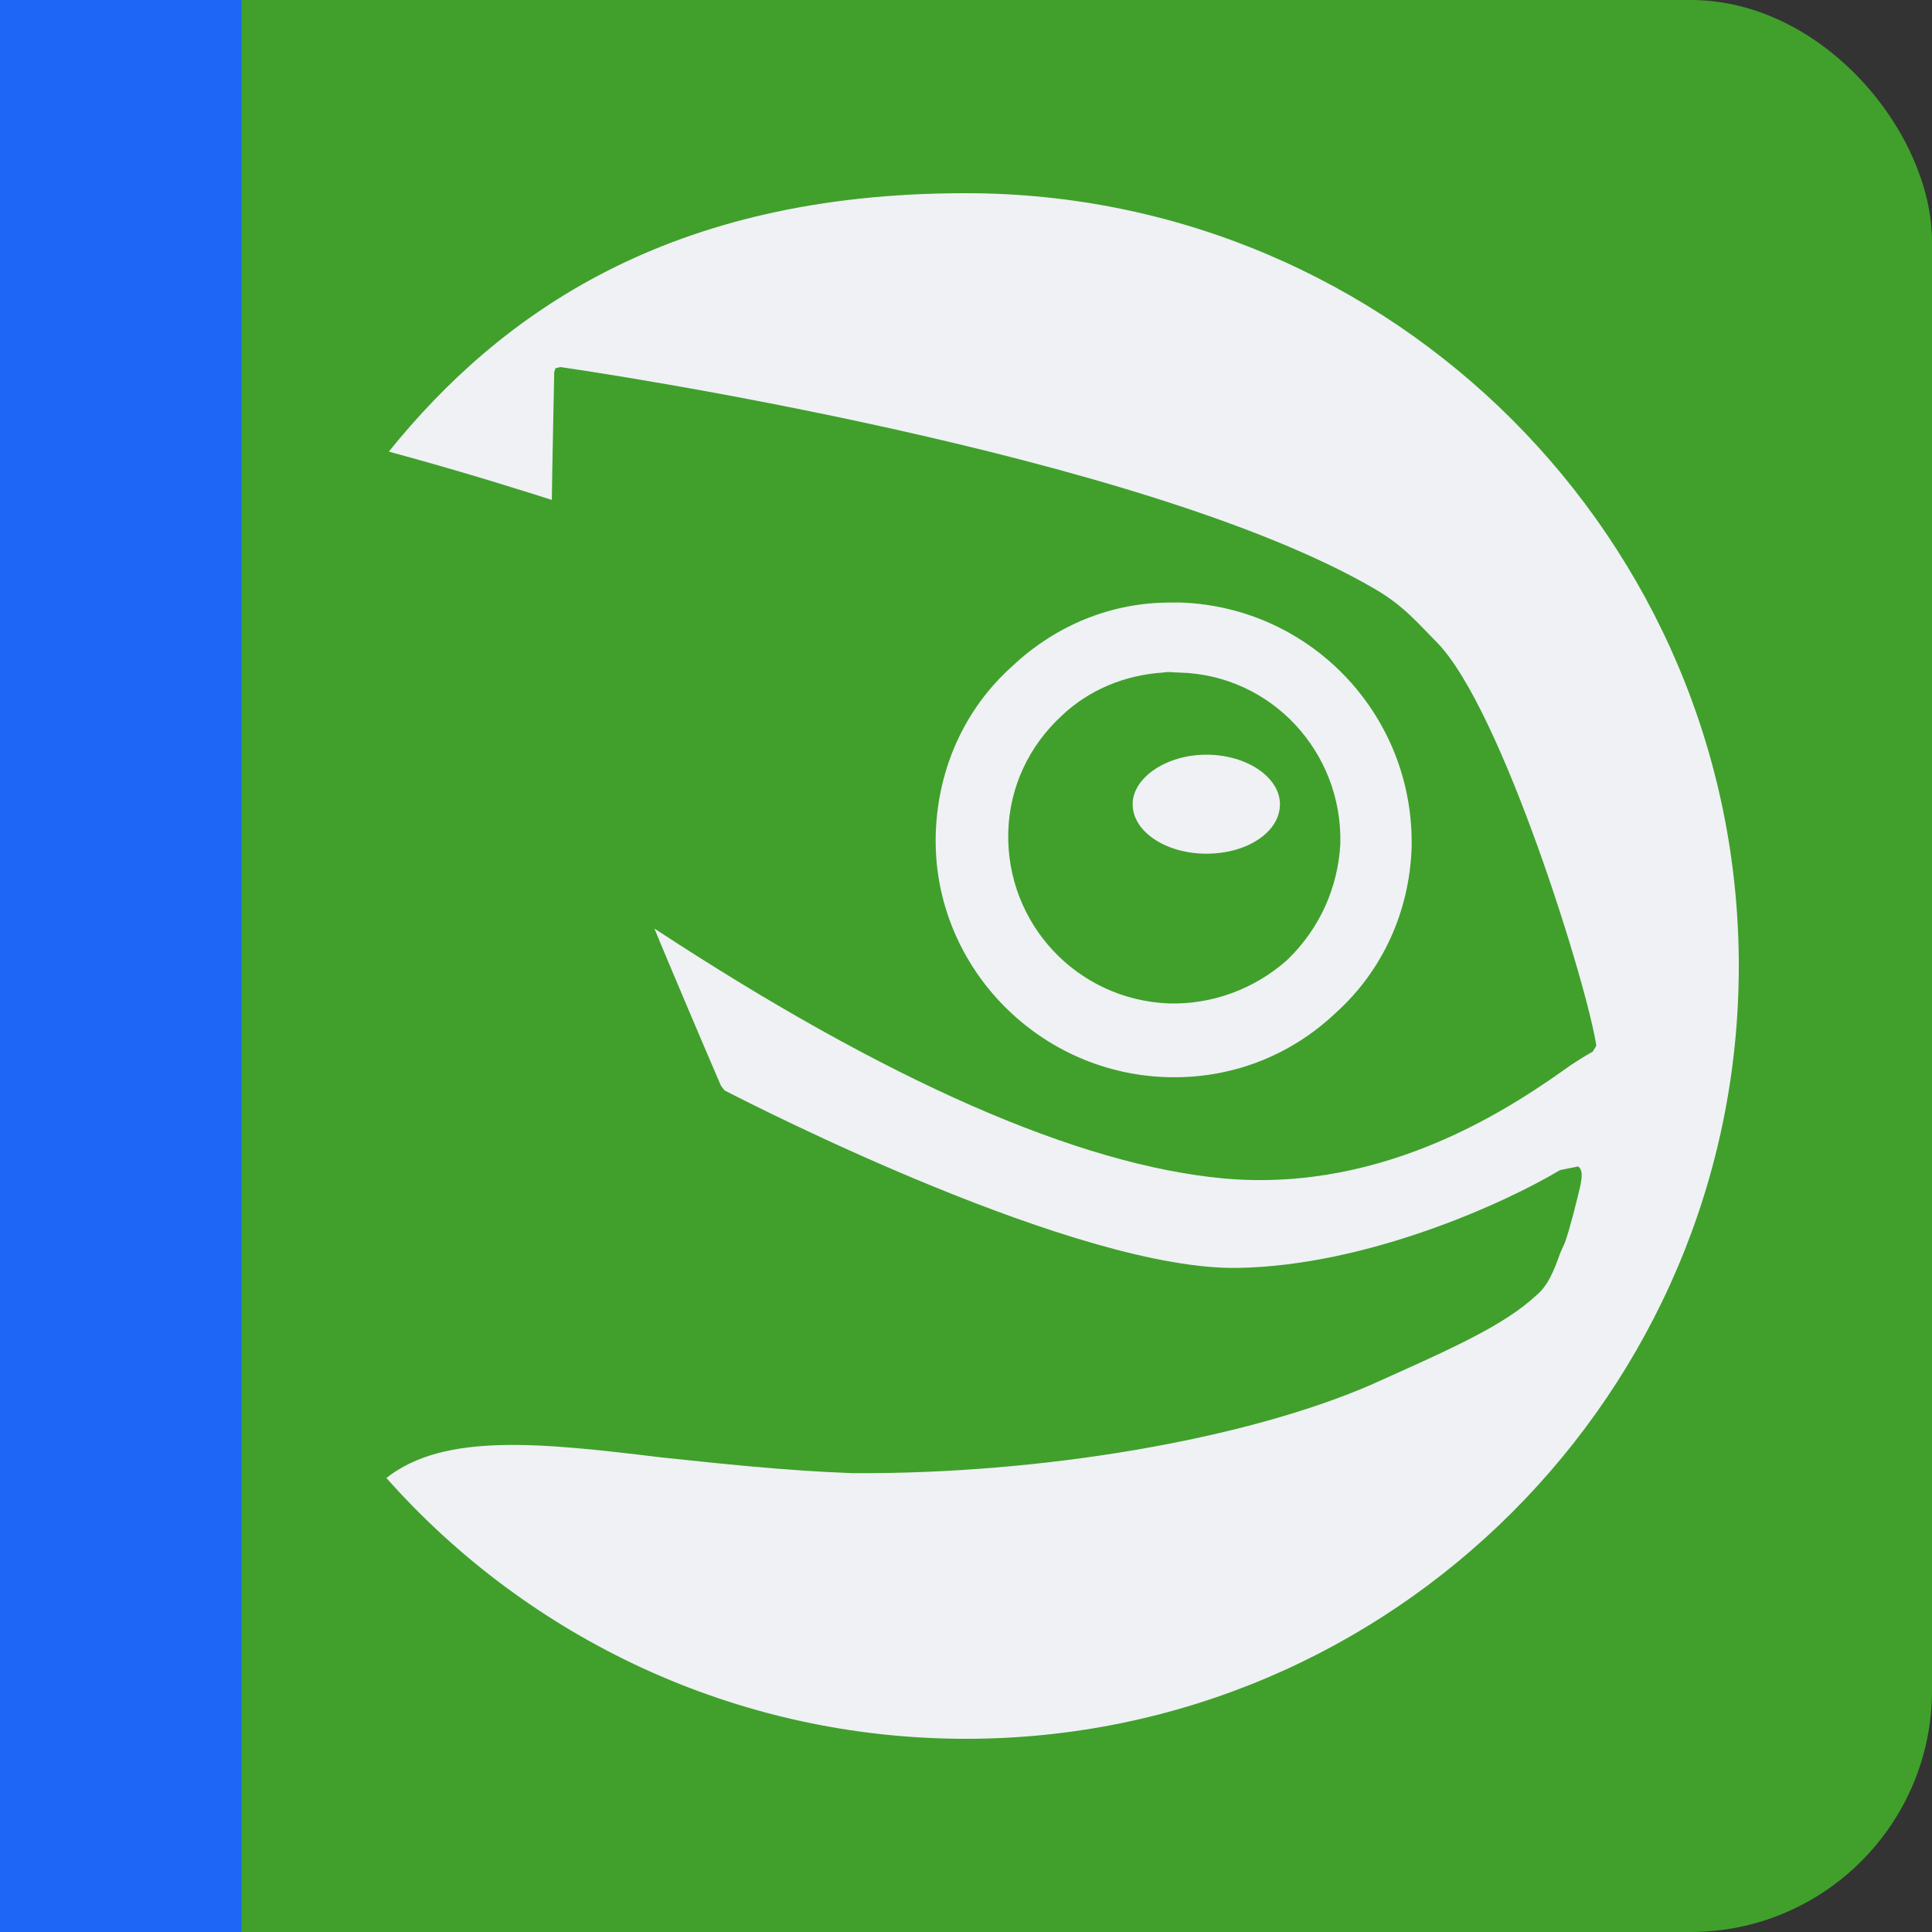 <svg xmlns="http://www.w3.org/2000/svg" width="16" height="16" version="1">
 <rect width="100%" height="100%" fill="#333333" stroke="none"/>
 <rect style="fill:#40a02b" width="16" height="16" x="0" y="0" rx="2" ry="2"/>
 <path style="fill:#eff1f5" d="M 7.99,1.6 C 5.54,1.6 4.14,2.6 3.22,3.74 3.92,3.93 4.41,4.09 4.57,4.14 4.57,4.04 4.59,3.08 4.59,3.08 L 4.6,3.05 4.64,3.04 C 4.86,3.07 9.46,3.75 11.39,4.88 11.63,5.02 11.75,5.17 11.9,5.32 12.44,5.87 13.15,8.18 13.22,8.66 L 13.19,8.71 C 13.17,8.72 13.1,8.76 13.01,8.82 12.56,9.14 11.5,9.88 10.14,9.76 8.93,9.65 7.34,8.95 5.42,7.69 5.5,7.89 5.9,8.83 5.97,8.99 L 6,9.03 C 6.27,9.17 8.94,10.53 10.26,10.5 11.33,10.48 12.47,9.96 12.92,9.69 L 13.07,9.66 C 13.11,9.69 13.1,9.75 13.09,9.81 13.06,9.94 13,10.18 12.96,10.29 L 12.92,10.38 C 12.87,10.52 12.82,10.65 12.72,10.73 12.45,10.98 12.02,11.17 11.35,11.47 10.31,11.92 8.63,12.21 7.06,12.2 6.5,12.18 5.96,12.12 5.48,12.07 4.49,11.95 3.68,11.86 3.2,12.24 4.37,13.56 6.09,14.4 8,14.4 11.53,14.4 14.4,11.53 14.4,8 14.4,4.47 11.53,1.6 8,1.6 Z M 9.69,4.99 C 9.2,4.99 8.74,5.18 8.38,5.52 7.99,5.87 7.77,6.36 7.75,6.89 7.71,7.97 8.57,8.88 9.65,8.92 10.18,8.94 10.68,8.75 11.06,8.39 11.45,8.04 11.67,7.55 11.69,7.03 11.72,5.94 10.87,5.03 9.78,4.99 9.75,4.99 9.72,4.99 9.69,4.99 Z M 9.63,5.57 C 9.68,5.56 9.72,5.57 9.77,5.57 10.53,5.59 11.12,6.23 11.1,6.99 11.08,7.35 10.93,7.69 10.66,7.95 10.39,8.19 10.04,8.32 9.68,8.31 8.92,8.28 8.33,7.65 8.35,6.89 8.36,6.52 8.52,6.18 8.79,5.93 9.02,5.71 9.32,5.59 9.63,5.57 Z M 9.99,6.25 C 9.66,6.25 9.38,6.44 9.38,6.66 9.38,6.89 9.66,7.07 9.99,7.07 10.33,7.07 10.6,6.89 10.6,6.66 10.6,6.44 10.33,6.25 9.99,6.25 Z"/>
 <rect style="fill:#1e66f5" width="2" height="16" x="0" y="0"/>
</svg>
